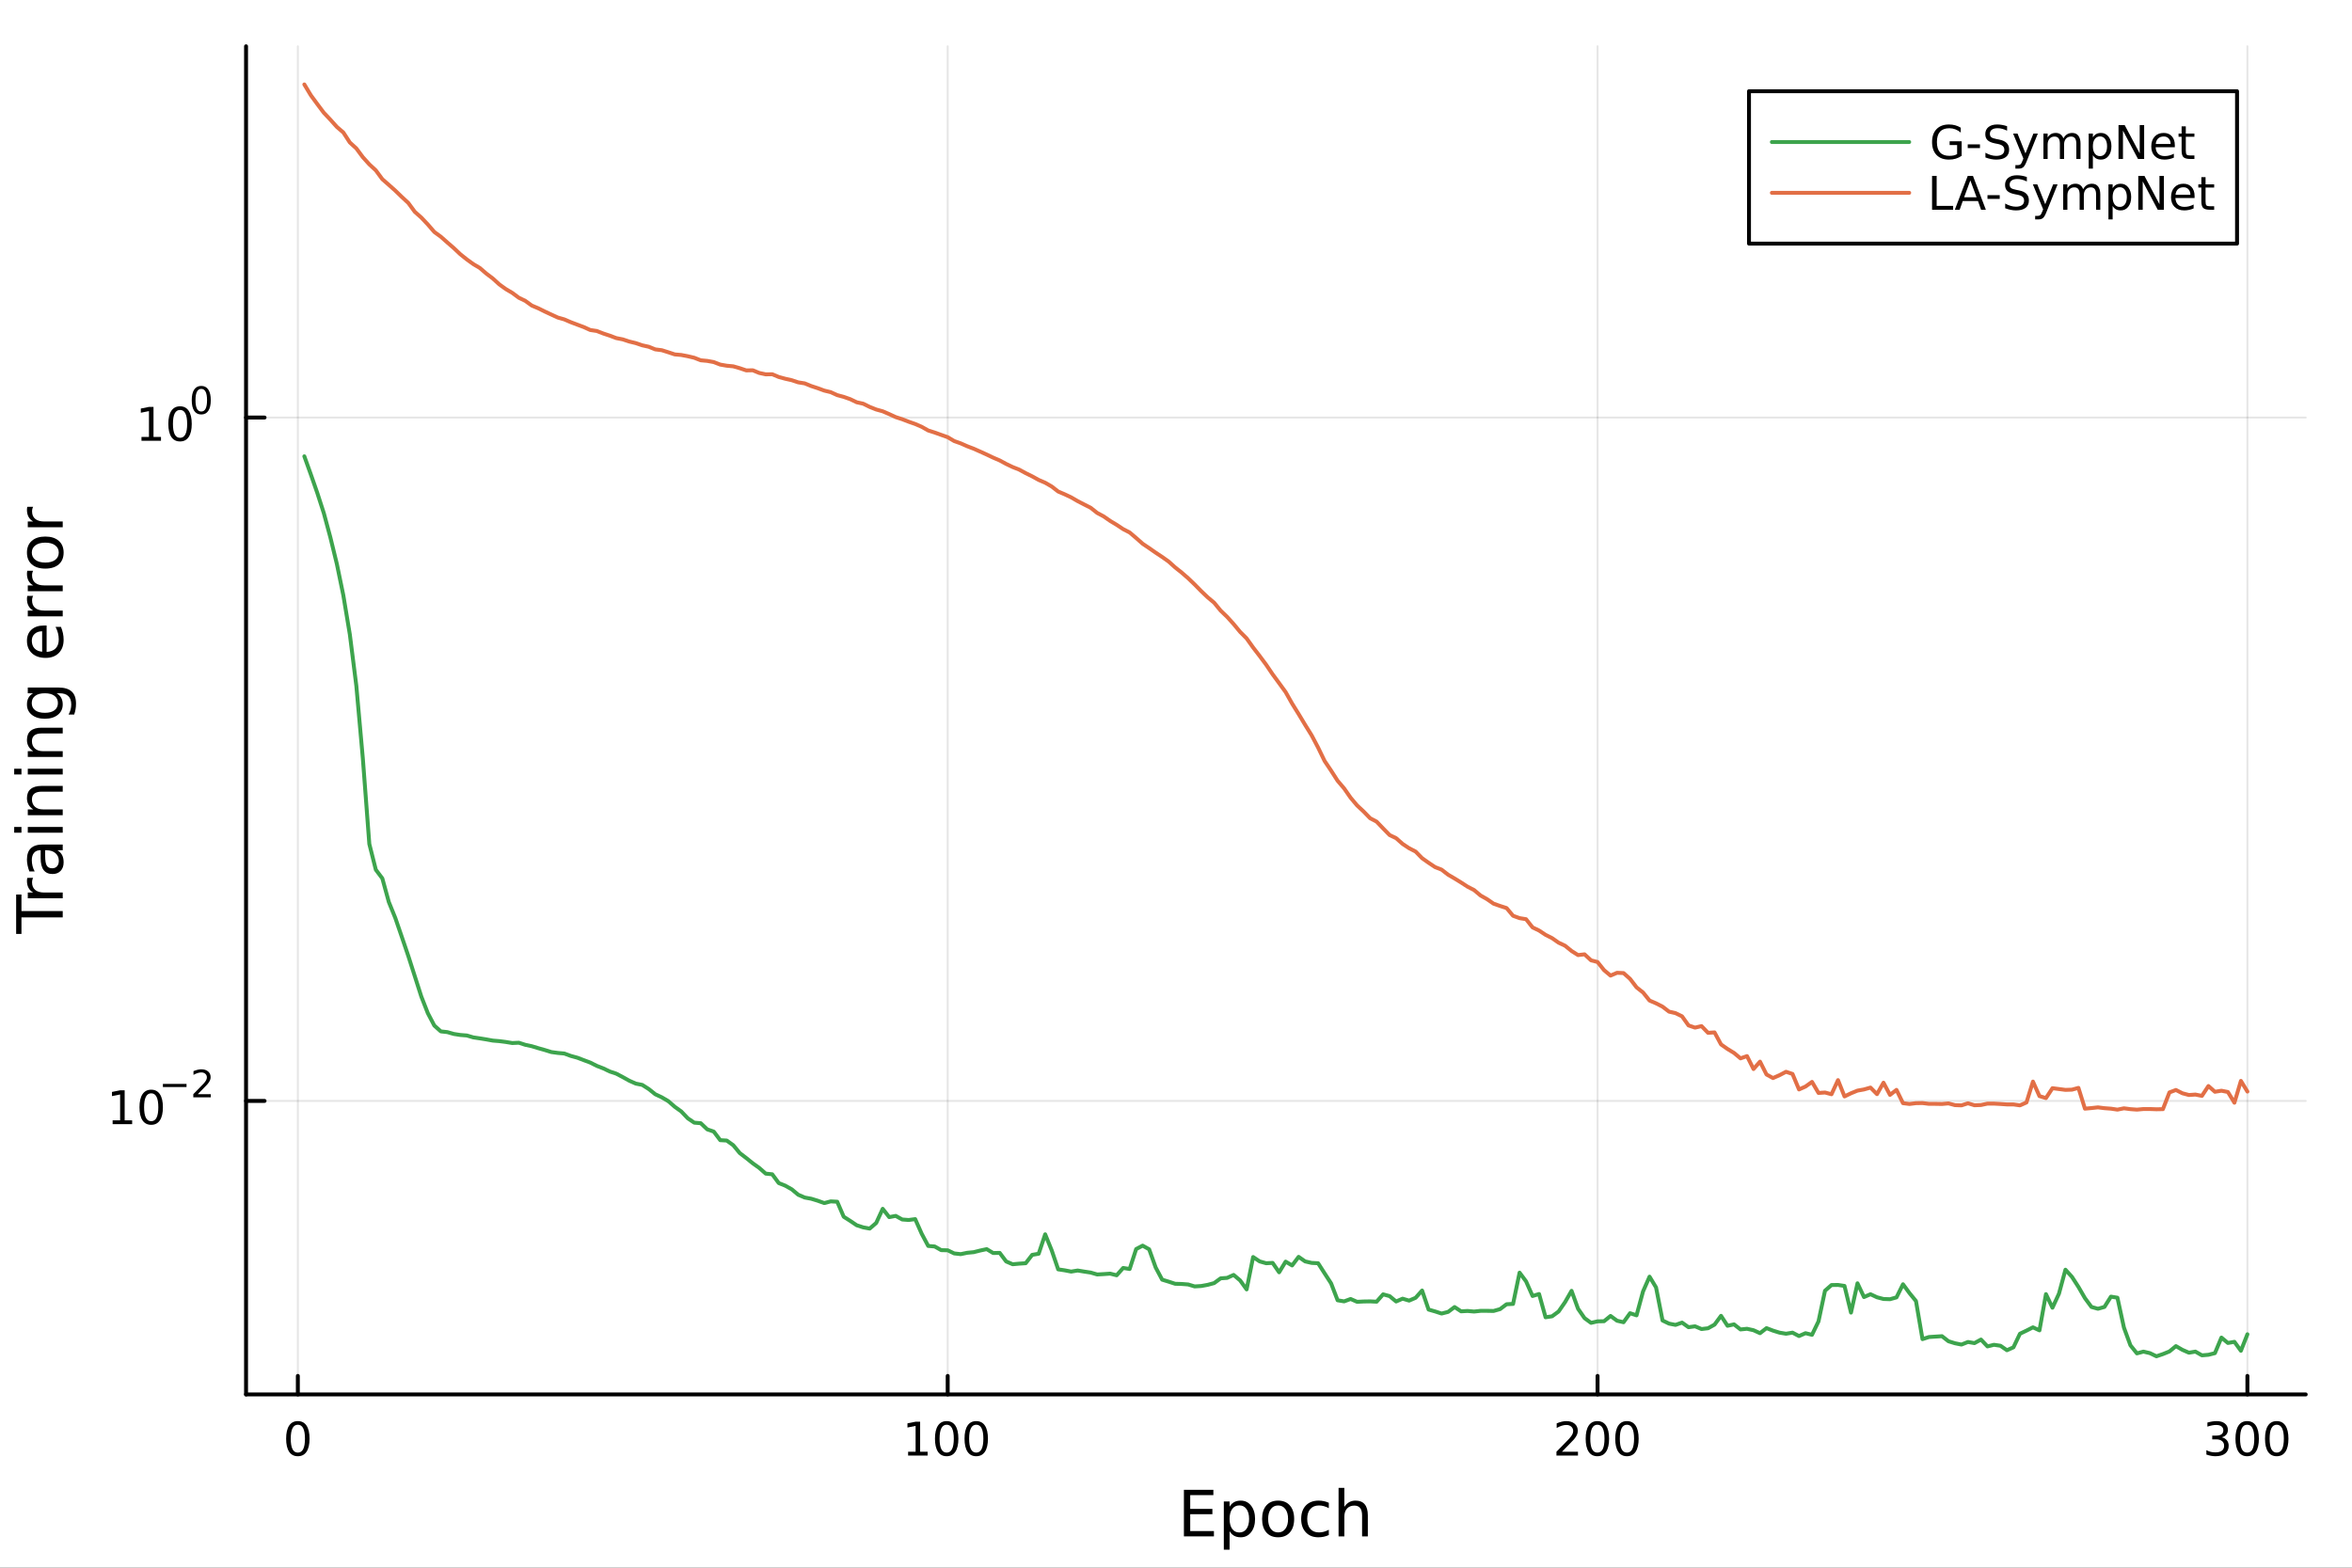<?xml version="1.0" encoding="utf-8"?>
<svg xmlns="http://www.w3.org/2000/svg" xmlns:xlink="http://www.w3.org/1999/xlink" width="600" height="400" viewBox="0 0 2400 1600">
<rect x="0" y="0" width="2400" height="1600" fill="#333333" stroke="none"/>
<defs>
  <clipPath id="clip810">
    <rect x="0" y="0" width="2400" height="1600"/>
  </clipPath>
</defs>
<path clip-path="url(#clip810)" d="M0 1600 L2400 1600 L2400 0 L0 0  Z" fill="#ffffff" fill-rule="evenodd" fill-opacity="1"/>
<defs>
  <clipPath id="clip811">
    <rect x="480" y="0" width="1681" height="1600"/>
  </clipPath>
</defs>
<path clip-path="url(#clip810)" d="M251.071 1423.18 L2352.76 1423.18 L2352.76 47.244 L251.071 47.244  Z" fill="#ffffff" fill-rule="evenodd" fill-opacity="1"/>
<defs>
  <clipPath id="clip812">
    <rect x="251" y="47" width="2103" height="1377"/>
  </clipPath>
</defs>
<polyline clip-path="url(#clip812)" style="stroke:#000000; stroke-linecap:round; stroke-linejoin:round; stroke-width:2; stroke-opacity:0.1; fill:none" points="303.922,1423.18 303.922,47.244 "/>
<polyline clip-path="url(#clip812)" style="stroke:#000000; stroke-linecap:round; stroke-linejoin:round; stroke-width:2; stroke-opacity:0.1; fill:none" points="967.039,1423.18 967.039,47.244 "/>
<polyline clip-path="url(#clip812)" style="stroke:#000000; stroke-linecap:round; stroke-linejoin:round; stroke-width:2; stroke-opacity:0.1; fill:none" points="1630.16,1423.18 1630.16,47.244 "/>
<polyline clip-path="url(#clip812)" style="stroke:#000000; stroke-linecap:round; stroke-linejoin:round; stroke-width:2; stroke-opacity:0.1; fill:none" points="2293.27,1423.18 2293.27,47.244 "/>
<polyline clip-path="url(#clip810)" style="stroke:#000000; stroke-linecap:round; stroke-linejoin:round; stroke-width:4; stroke-opacity:1; fill:none" points="251.071,1423.18 2352.76,1423.18 "/>
<polyline clip-path="url(#clip810)" style="stroke:#000000; stroke-linecap:round; stroke-linejoin:round; stroke-width:4; stroke-opacity:1; fill:none" points="303.922,1423.18 303.922,1404.28 "/>
<polyline clip-path="url(#clip810)" style="stroke:#000000; stroke-linecap:round; stroke-linejoin:round; stroke-width:4; stroke-opacity:1; fill:none" points="967.039,1423.18 967.039,1404.28 "/>
<polyline clip-path="url(#clip810)" style="stroke:#000000; stroke-linecap:round; stroke-linejoin:round; stroke-width:4; stroke-opacity:1; fill:none" points="1630.16,1423.18 1630.16,1404.28 "/>
<polyline clip-path="url(#clip810)" style="stroke:#000000; stroke-linecap:round; stroke-linejoin:round; stroke-width:4; stroke-opacity:1; fill:none" points="2293.27,1423.18 2293.27,1404.28 "/>
<path clip-path="url(#clip810)" d="M303.922 1454.1 Q300.311 1454.1 298.482 1457.66 Q296.676 1461.2 296.676 1468.33 Q296.676 1475.44 298.482 1479.01 Q300.311 1482.55 303.922 1482.55 Q307.556 1482.55 309.362 1479.01 Q311.19 1475.44 311.19 1468.33 Q311.19 1461.2 309.362 1457.66 Q307.556 1454.1 303.922 1454.1 M303.922 1450.39 Q309.732 1450.39 312.787 1455 Q315.866 1459.58 315.866 1468.33 Q315.866 1477.06 312.787 1481.67 Q309.732 1486.25 303.922 1486.25 Q298.112 1486.25 295.033 1481.67 Q291.977 1477.06 291.977 1468.33 Q291.977 1459.58 295.033 1455 Q298.112 1450.39 303.922 1450.39 Z" fill="#000000" fill-rule="nonzero" fill-opacity="1" /><path clip-path="url(#clip810)" d="M926.646 1481.64 L934.285 1481.64 L934.285 1455.28 L925.975 1456.95 L925.975 1452.69 L934.238 1451.02 L938.914 1451.02 L938.914 1481.64 L946.553 1481.64 L946.553 1485.58 L926.646 1485.58 L926.646 1481.64 Z" fill="#000000" fill-rule="nonzero" fill-opacity="1" /><path clip-path="url(#clip810)" d="M965.998 1454.1 Q962.386 1454.1 960.558 1457.66 Q958.752 1461.2 958.752 1468.33 Q958.752 1475.44 960.558 1479.01 Q962.386 1482.55 965.998 1482.55 Q969.632 1482.55 971.437 1479.01 Q973.266 1475.44 973.266 1468.33 Q973.266 1461.2 971.437 1457.66 Q969.632 1454.1 965.998 1454.1 M965.998 1450.39 Q971.808 1450.39 974.863 1455 Q977.942 1459.58 977.942 1468.33 Q977.942 1477.06 974.863 1481.67 Q971.808 1486.25 965.998 1486.25 Q960.187 1486.25 957.109 1481.67 Q954.053 1477.06 954.053 1468.33 Q954.053 1459.58 957.109 1455 Q960.187 1450.39 965.998 1450.39 Z" fill="#000000" fill-rule="nonzero" fill-opacity="1" /><path clip-path="url(#clip810)" d="M996.159 1454.1 Q992.548 1454.1 990.72 1457.66 Q988.914 1461.2 988.914 1468.33 Q988.914 1475.44 990.72 1479.01 Q992.548 1482.55 996.159 1482.55 Q999.794 1482.55 1001.6 1479.01 Q1003.43 1475.44 1003.43 1468.33 Q1003.43 1461.2 1001.6 1457.66 Q999.794 1454.1 996.159 1454.1 M996.159 1450.39 Q1001.97 1450.39 1005.03 1455 Q1008.1 1459.58 1008.1 1468.33 Q1008.1 1477.06 1005.03 1481.67 Q1001.97 1486.25 996.159 1486.25 Q990.349 1486.25 987.271 1481.67 Q984.215 1477.06 984.215 1468.33 Q984.215 1459.58 987.271 1455 Q990.349 1450.39 996.159 1450.39 Z" fill="#000000" fill-rule="nonzero" fill-opacity="1" /><path clip-path="url(#clip810)" d="M1593.85 1481.64 L1610.17 1481.64 L1610.17 1485.58 L1588.22 1485.58 L1588.22 1481.64 Q1590.89 1478.89 1595.47 1474.26 Q1600.08 1469.61 1601.26 1468.27 Q1603.5 1465.74 1604.38 1464.01 Q1605.28 1462.25 1605.28 1460.56 Q1605.28 1457.8 1603.34 1456.07 Q1601.42 1454.33 1598.32 1454.33 Q1596.12 1454.33 1593.66 1455.09 Q1591.23 1455.86 1588.46 1457.41 L1588.46 1452.69 Q1591.28 1451.55 1593.73 1450.97 Q1596.19 1450.39 1598.22 1450.39 Q1603.59 1450.39 1606.79 1453.08 Q1609.98 1455.77 1609.98 1460.26 Q1609.98 1462.39 1609.17 1464.31 Q1608.39 1466.2 1606.28 1468.8 Q1605.7 1469.47 1602.6 1472.69 Q1599.5 1475.88 1593.85 1481.64 Z" fill="#000000" fill-rule="nonzero" fill-opacity="1" /><path clip-path="url(#clip810)" d="M1629.98 1454.1 Q1626.37 1454.1 1624.54 1457.66 Q1622.74 1461.2 1622.74 1468.33 Q1622.74 1475.44 1624.54 1479.01 Q1626.37 1482.55 1629.98 1482.55 Q1633.62 1482.55 1635.42 1479.01 Q1637.25 1475.44 1637.25 1468.33 Q1637.25 1461.2 1635.42 1457.66 Q1633.62 1454.1 1629.98 1454.1 M1629.98 1450.39 Q1635.79 1450.39 1638.85 1455 Q1641.93 1459.58 1641.93 1468.33 Q1641.93 1477.06 1638.85 1481.67 Q1635.79 1486.25 1629.98 1486.25 Q1624.17 1486.25 1621.09 1481.67 Q1618.04 1477.06 1618.04 1468.33 Q1618.04 1459.58 1621.09 1455 Q1624.17 1450.39 1629.98 1450.39 Z" fill="#000000" fill-rule="nonzero" fill-opacity="1" /><path clip-path="url(#clip810)" d="M1660.15 1454.1 Q1656.53 1454.1 1654.71 1457.66 Q1652.9 1461.2 1652.9 1468.33 Q1652.9 1475.44 1654.71 1479.01 Q1656.53 1482.55 1660.15 1482.55 Q1663.78 1482.55 1665.58 1479.01 Q1667.41 1475.44 1667.41 1468.33 Q1667.41 1461.2 1665.58 1457.66 Q1663.78 1454.1 1660.15 1454.1 M1660.15 1450.39 Q1665.96 1450.39 1669.01 1455 Q1672.09 1459.58 1672.09 1468.33 Q1672.09 1477.06 1669.01 1481.67 Q1665.96 1486.25 1660.15 1486.25 Q1654.33 1486.25 1651.26 1481.67 Q1648.2 1477.06 1648.2 1468.33 Q1648.2 1459.58 1651.26 1455 Q1654.33 1450.39 1660.15 1450.39 Z" fill="#000000" fill-rule="nonzero" fill-opacity="1" /><path clip-path="url(#clip810)" d="M2267.04 1466.95 Q2270.39 1467.66 2272.27 1469.93 Q2274.17 1472.2 2274.17 1475.53 Q2274.17 1480.65 2270.65 1483.45 Q2267.13 1486.25 2260.65 1486.25 Q2258.47 1486.25 2256.16 1485.81 Q2253.86 1485.39 2251.41 1484.54 L2251.41 1480.02 Q2253.36 1481.16 2255.67 1481.74 Q2257.99 1482.32 2260.51 1482.32 Q2264.91 1482.32 2267.2 1480.58 Q2269.51 1478.84 2269.51 1475.53 Q2269.51 1472.48 2267.36 1470.77 Q2265.23 1469.03 2261.41 1469.03 L2257.38 1469.03 L2257.38 1465.19 L2261.6 1465.19 Q2265.05 1465.19 2266.87 1463.82 Q2268.7 1462.43 2268.7 1459.84 Q2268.7 1457.18 2266.8 1455.77 Q2264.93 1454.33 2261.41 1454.33 Q2259.49 1454.33 2257.29 1454.75 Q2255.09 1455.16 2252.45 1456.04 L2252.45 1451.88 Q2255.11 1451.14 2257.43 1450.77 Q2259.77 1450.39 2261.83 1450.39 Q2267.15 1450.39 2270.25 1452.83 Q2273.36 1455.23 2273.36 1459.35 Q2273.36 1462.22 2271.71 1464.21 Q2270.07 1466.18 2267.04 1466.95 Z" fill="#000000" fill-rule="nonzero" fill-opacity="1" /><path clip-path="url(#clip810)" d="M2293.03 1454.1 Q2289.42 1454.1 2287.59 1457.66 Q2285.79 1461.2 2285.79 1468.33 Q2285.79 1475.44 2287.59 1479.01 Q2289.42 1482.55 2293.03 1482.55 Q2296.67 1482.55 2298.47 1479.01 Q2300.3 1475.44 2300.3 1468.33 Q2300.3 1461.2 2298.47 1457.66 Q2296.67 1454.1 2293.03 1454.1 M2293.03 1450.39 Q2298.84 1450.39 2301.9 1455 Q2304.98 1459.58 2304.98 1468.33 Q2304.98 1477.06 2301.9 1481.67 Q2298.84 1486.25 2293.03 1486.25 Q2287.22 1486.25 2284.14 1481.67 Q2281.09 1477.06 2281.09 1468.33 Q2281.09 1459.58 2284.14 1455 Q2287.22 1450.39 2293.03 1450.39 Z" fill="#000000" fill-rule="nonzero" fill-opacity="1" /><path clip-path="url(#clip810)" d="M2323.19 1454.1 Q2319.58 1454.1 2317.75 1457.66 Q2315.95 1461.2 2315.95 1468.33 Q2315.95 1475.44 2317.75 1479.01 Q2319.58 1482.55 2323.19 1482.55 Q2326.83 1482.55 2328.63 1479.01 Q2330.46 1475.44 2330.46 1468.33 Q2330.46 1461.2 2328.63 1457.66 Q2326.83 1454.1 2323.19 1454.1 M2323.19 1450.39 Q2329 1450.39 2332.06 1455 Q2335.14 1459.58 2335.14 1468.33 Q2335.14 1477.06 2332.06 1481.67 Q2329 1486.25 2323.19 1486.25 Q2317.38 1486.25 2314.3 1481.67 Q2311.25 1477.06 2311.25 1468.33 Q2311.25 1459.58 2314.3 1455 Q2317.38 1450.39 2323.19 1450.39 Z" fill="#000000" fill-rule="nonzero" fill-opacity="1" /><path clip-path="url(#clip810)" d="M1208.08 1520.52 L1238.13 1520.52 L1238.13 1525.93 L1214.51 1525.93 L1214.51 1540 L1237.14 1540 L1237.14 1545.41 L1214.51 1545.41 L1214.51 1562.63 L1238.7 1562.63 L1238.7 1568.04 L1208.08 1568.04 L1208.08 1520.52 Z" fill="#000000" fill-rule="nonzero" fill-opacity="1" /><path clip-path="url(#clip810)" d="M1254.68 1562.7 L1254.68 1581.6 L1248.79 1581.6 L1248.79 1532.4 L1254.68 1532.4 L1254.68 1537.81 Q1256.53 1534.62 1259.33 1533.1 Q1262.16 1531.54 1266.07 1531.54 Q1272.57 1531.54 1276.61 1536.69 Q1280.68 1541.85 1280.68 1550.25 Q1280.68 1558.65 1276.61 1563.81 Q1272.57 1568.97 1266.07 1568.97 Q1262.16 1568.97 1259.33 1567.44 Q1256.53 1565.88 1254.68 1562.7 M1274.6 1550.25 Q1274.6 1543.79 1271.93 1540.13 Q1269.29 1536.44 1264.64 1536.44 Q1260 1536.44 1257.32 1540.13 Q1254.68 1543.79 1254.68 1550.25 Q1254.68 1556.71 1257.32 1560.4 Q1260 1564.07 1264.64 1564.07 Q1269.29 1564.07 1271.93 1560.4 Q1274.6 1556.71 1274.6 1550.25 Z" fill="#000000" fill-rule="nonzero" fill-opacity="1" /><path clip-path="url(#clip810)" d="M1304.21 1536.5 Q1299.49 1536.5 1296.76 1540.19 Q1294.02 1543.85 1294.02 1550.25 Q1294.02 1556.65 1296.73 1560.34 Q1299.46 1564 1304.21 1564 Q1308.88 1564 1311.62 1560.31 Q1314.36 1556.62 1314.36 1550.25 Q1314.36 1543.92 1311.62 1540.23 Q1308.88 1536.5 1304.21 1536.5 M1304.21 1531.54 Q1311.84 1531.54 1316.2 1536.5 Q1320.57 1541.47 1320.57 1550.25 Q1320.57 1559 1316.2 1564 Q1311.84 1568.97 1304.21 1568.97 Q1296.53 1568.97 1292.17 1564 Q1287.85 1559 1287.85 1550.25 Q1287.85 1541.47 1292.17 1536.5 Q1296.53 1531.54 1304.21 1531.54 Z" fill="#000000" fill-rule="nonzero" fill-opacity="1" /><path clip-path="url(#clip810)" d="M1355.93 1533.76 L1355.93 1539.24 Q1353.44 1537.87 1350.93 1537.2 Q1348.45 1536.5 1345.9 1536.5 Q1340.2 1536.5 1337.05 1540.13 Q1333.9 1543.73 1333.9 1550.25 Q1333.9 1556.78 1337.05 1560.4 Q1340.2 1564 1345.9 1564 Q1348.45 1564 1350.93 1563.33 Q1353.44 1562.63 1355.93 1561.26 L1355.93 1566.68 Q1353.48 1567.82 1350.83 1568.39 Q1348.22 1568.97 1345.26 1568.97 Q1337.21 1568.97 1332.47 1563.91 Q1327.73 1558.85 1327.73 1550.25 Q1327.73 1541.53 1332.5 1536.53 Q1337.31 1531.54 1345.65 1531.54 Q1348.35 1531.54 1350.93 1532.11 Q1353.51 1532.65 1355.93 1533.76 Z" fill="#000000" fill-rule="nonzero" fill-opacity="1" /><path clip-path="url(#clip810)" d="M1395.74 1546.53 L1395.74 1568.04 L1389.89 1568.04 L1389.89 1546.72 Q1389.89 1541.66 1387.91 1539.14 Q1385.94 1536.63 1381.99 1536.63 Q1377.25 1536.63 1374.51 1539.65 Q1371.78 1542.68 1371.78 1547.9 L1371.78 1568.04 L1365.89 1568.04 L1365.89 1518.52 L1371.78 1518.52 L1371.78 1537.93 Q1373.88 1534.72 1376.71 1533.13 Q1379.58 1531.54 1383.3 1531.54 Q1389.44 1531.54 1392.59 1535.36 Q1395.74 1539.14 1395.74 1546.53 Z" fill="#000000" fill-rule="nonzero" fill-opacity="1" /><polyline clip-path="url(#clip812)" style="stroke:#000000; stroke-linecap:round; stroke-linejoin:round; stroke-width:2; stroke-opacity:0.1; fill:none" points="251.071,1123.61 2352.76,1123.61 "/>
<polyline clip-path="url(#clip812)" style="stroke:#000000; stroke-linecap:round; stroke-linejoin:round; stroke-width:2; stroke-opacity:0.1; fill:none" points="251.071,426.148 2352.76,426.148 "/>
<polyline clip-path="url(#clip810)" style="stroke:#000000; stroke-linecap:round; stroke-linejoin:round; stroke-width:4; stroke-opacity:1; fill:none" points="251.071,1423.18 251.071,47.244 "/>
<polyline clip-path="url(#clip810)" style="stroke:#000000; stroke-linecap:round; stroke-linejoin:round; stroke-width:4; stroke-opacity:1; fill:none" points="251.071,1123.61 269.969,1123.61 "/>
<polyline clip-path="url(#clip810)" style="stroke:#000000; stroke-linecap:round; stroke-linejoin:round; stroke-width:4; stroke-opacity:1; fill:none" points="251.071,426.148 269.969,426.148 "/>
<path clip-path="url(#clip810)" d="M114.931 1143.4 L122.57 1143.4 L122.57 1117.04 L114.26 1118.7 L114.26 1114.44 L122.524 1112.78 L127.2 1112.78 L127.2 1143.4 L134.839 1143.4 L134.839 1147.34 L114.931 1147.34 L114.931 1143.4 Z" fill="#000000" fill-rule="nonzero" fill-opacity="1" /><path clip-path="url(#clip810)" d="M154.283 1115.85 Q150.672 1115.85 148.843 1119.42 Q147.038 1122.96 147.038 1130.09 Q147.038 1137.2 148.843 1140.76 Q150.672 1144.3 154.283 1144.3 Q157.917 1144.3 159.723 1140.76 Q161.552 1137.2 161.552 1130.09 Q161.552 1122.96 159.723 1119.42 Q157.917 1115.85 154.283 1115.85 M154.283 1112.15 Q160.093 1112.15 163.149 1116.76 Q166.227 1121.34 166.227 1130.09 Q166.227 1138.82 163.149 1143.42 Q160.093 1148.01 154.283 1148.01 Q148.473 1148.01 145.394 1143.42 Q142.339 1138.82 142.339 1130.09 Q142.339 1121.34 145.394 1116.76 Q148.473 1112.15 154.283 1112.15 Z" fill="#000000" fill-rule="nonzero" fill-opacity="1" /><path clip-path="url(#clip810)" d="M166.227 1106.25 L190.339 1106.25 L190.339 1109.45 L166.227 1109.45 L166.227 1106.25 Z" fill="#000000" fill-rule="nonzero" fill-opacity="1" /><path clip-path="url(#clip810)" d="M201.812 1116.73 L215.071 1116.73 L215.071 1119.93 L197.241 1119.93 L197.241 1116.73 Q199.404 1114.49 203.128 1110.73 Q206.871 1106.95 207.83 1105.86 Q209.655 1103.81 210.369 1102.4 Q211.103 1100.97 211.103 1099.59 Q211.103 1097.36 209.523 1095.95 Q207.962 1094.54 205.442 1094.54 Q203.655 1094.54 201.661 1095.16 Q199.686 1095.78 197.43 1097.04 L197.43 1093.2 Q199.724 1092.28 201.718 1091.81 Q203.711 1091.34 205.366 1091.34 Q209.73 1091.34 212.325 1093.52 Q214.921 1095.7 214.921 1099.35 Q214.921 1101.08 214.263 1102.64 Q213.623 1104.18 211.912 1106.29 Q211.441 1106.84 208.921 1109.45 Q206.401 1112.05 201.812 1116.73 Z" fill="#000000" fill-rule="nonzero" fill-opacity="1" /><path clip-path="url(#clip810)" d="M144.366 445.94 L152.004 445.94 L152.004 419.575 L143.694 421.241 L143.694 416.982 L151.958 415.316 L156.634 415.316 L156.634 445.94 L164.273 445.94 L164.273 449.876 L144.366 449.876 L144.366 445.94 Z" fill="#000000" fill-rule="nonzero" fill-opacity="1" /><path clip-path="url(#clip810)" d="M183.717 418.394 Q180.106 418.394 178.277 421.959 Q176.472 425.501 176.472 432.63 Q176.472 439.737 178.277 443.301 Q180.106 446.843 183.717 446.843 Q187.351 446.843 189.157 443.301 Q190.986 439.737 190.986 432.63 Q190.986 425.501 189.157 421.959 Q187.351 418.394 183.717 418.394 M183.717 414.691 Q189.527 414.691 192.583 419.297 Q195.662 423.88 195.662 432.63 Q195.662 441.357 192.583 445.963 Q189.527 450.547 183.717 450.547 Q177.907 450.547 174.828 445.963 Q171.773 441.357 171.773 432.63 Q171.773 423.88 174.828 419.297 Q177.907 414.691 183.717 414.691 Z" fill="#000000" fill-rule="nonzero" fill-opacity="1" /><path clip-path="url(#clip810)" d="M205.366 396.887 Q202.432 396.887 200.947 399.783 Q199.48 402.661 199.48 408.453 Q199.48 414.227 200.947 417.124 Q202.432 420.001 205.366 420.001 Q208.319 420.001 209.786 417.124 Q211.272 414.227 211.272 408.453 Q211.272 402.661 209.786 399.783 Q208.319 396.887 205.366 396.887 M205.366 393.877 Q210.087 393.877 212.57 397.62 Q215.071 401.344 215.071 408.453 Q215.071 415.544 212.57 419.287 Q210.087 423.011 205.366 423.011 Q200.646 423.011 198.144 419.287 Q195.662 415.544 195.662 408.453 Q195.662 401.344 198.144 397.62 Q200.646 393.877 205.366 393.877 Z" fill="#000000" fill-rule="nonzero" fill-opacity="1" /><path clip-path="url(#clip810)" d="M16.484 953.174 L16.484 912.974 L21.895 912.974 L21.895 929.843 L64.004 929.843 L64.004 936.305 L21.895 936.305 L21.895 953.174 L16.484 953.174 Z" fill="#000000" fill-rule="nonzero" fill-opacity="1" /><path clip-path="url(#clip810)" d="M33.831 895.946 Q33.258 896.933 33.003 898.11 Q32.717 899.256 32.717 900.657 Q32.717 905.622 35.963 908.296 Q39.178 910.937 45.225 910.937 L64.004 910.937 L64.004 916.826 L28.356 916.826 L28.356 910.937 L33.894 910.937 Q30.648 909.091 29.088 906.131 Q27.497 903.171 27.497 898.938 Q27.497 898.333 27.592 897.601 Q27.656 896.869 27.815 895.978 L33.831 895.946 Z" fill="#000000" fill-rule="nonzero" fill-opacity="1" /><path clip-path="url(#clip810)" d="M46.085 873.602 Q46.085 880.7 47.708 883.437 Q49.331 886.175 53.246 886.175 Q56.365 886.175 58.211 884.138 Q60.026 882.069 60.026 878.536 Q60.026 873.666 56.588 870.738 Q53.119 867.778 47.39 867.778 L46.085 867.778 L46.085 873.602 M43.666 861.921 L64.004 861.921 L64.004 867.778 L58.593 867.778 Q61.84 869.783 63.399 872.775 Q64.927 875.767 64.927 880.095 Q64.927 885.57 61.872 888.816 Q58.784 892.031 53.628 892.031 Q47.612 892.031 44.557 888.021 Q41.501 883.979 41.501 875.99 L41.501 867.778 L40.928 867.778 Q36.886 867.778 34.69 870.451 Q32.462 873.093 32.462 877.899 Q32.462 880.955 33.194 883.851 Q33.926 886.748 35.39 889.421 L29.98 889.421 Q28.738 886.207 28.133 883.183 Q27.497 880.159 27.497 877.295 Q27.497 869.56 31.507 865.741 Q35.518 861.921 43.666 861.921 Z" fill="#000000" fill-rule="nonzero" fill-opacity="1" /><path clip-path="url(#clip810)" d="M28.356 849.858 L28.356 844.002 L64.004 844.002 L64.004 849.858 L28.356 849.858 M14.479 849.858 L14.479 844.002 L21.895 844.002 L21.895 849.858 L14.479 849.858 Z" fill="#000000" fill-rule="nonzero" fill-opacity="1" /><path clip-path="url(#clip810)" d="M42.488 802.116 L64.004 802.116 L64.004 807.972 L42.679 807.972 Q37.618 807.972 35.104 809.945 Q32.589 811.919 32.589 815.865 Q32.589 820.608 35.613 823.345 Q38.637 826.082 43.857 826.082 L64.004 826.082 L64.004 831.971 L28.356 831.971 L28.356 826.082 L33.894 826.082 Q30.68 823.982 29.088 821.149 Q27.497 818.284 27.497 814.561 Q27.497 808.418 31.316 805.267 Q35.104 802.116 42.488 802.116 Z" fill="#000000" fill-rule="nonzero" fill-opacity="1" /><path clip-path="url(#clip810)" d="M28.356 790.434 L28.356 784.578 L64.004 784.578 L64.004 790.434 L28.356 790.434 M14.479 790.434 L14.479 784.578 L21.895 784.578 L21.895 790.434 L14.479 790.434 Z" fill="#000000" fill-rule="nonzero" fill-opacity="1" /><path clip-path="url(#clip810)" d="M42.488 742.692 L64.004 742.692 L64.004 748.548 L42.679 748.548 Q37.618 748.548 35.104 750.521 Q32.589 752.495 32.589 756.442 Q32.589 761.184 35.613 763.921 Q38.637 766.659 43.857 766.659 L64.004 766.659 L64.004 772.547 L28.356 772.547 L28.356 766.659 L33.894 766.659 Q30.68 764.558 29.088 761.725 Q27.497 758.861 27.497 755.137 Q27.497 748.994 31.316 745.843 Q35.104 742.692 42.488 742.692 Z" fill="#000000" fill-rule="nonzero" fill-opacity="1" /><path clip-path="url(#clip810)" d="M45.766 707.553 Q39.401 707.553 35.9 710.195 Q32.398 712.805 32.398 717.547 Q32.398 722.258 35.9 724.9 Q39.401 727.509 45.766 727.509 Q52.1 727.509 55.601 724.9 Q59.103 722.258 59.103 717.547 Q59.103 712.805 55.601 710.195 Q52.1 707.553 45.766 707.553 M59.58 701.697 Q68.683 701.697 73.107 705.739 Q77.563 709.781 77.563 718.12 Q77.563 721.207 77.086 723.945 Q76.64 726.682 75.685 729.26 L69.988 729.26 Q71.388 726.682 72.057 724.167 Q72.725 721.653 72.725 719.043 Q72.725 713.282 69.701 710.418 Q66.71 707.553 60.63 707.553 L57.734 707.553 Q60.885 709.367 62.445 712.2 Q64.004 715.033 64.004 718.979 Q64.004 725.536 59.007 729.546 Q54.01 733.557 45.766 733.557 Q37.491 733.557 32.494 729.546 Q27.497 725.536 27.497 718.979 Q27.497 715.033 29.056 712.2 Q30.616 709.367 33.767 707.553 L28.356 707.553 L28.356 701.697 L59.58 701.697 Z" fill="#000000" fill-rule="nonzero" fill-opacity="1" /><path clip-path="url(#clip810)" d="M44.716 638.421 L47.581 638.421 L47.581 665.348 Q53.628 664.966 56.811 661.72 Q59.962 658.442 59.962 652.617 Q59.962 649.243 59.134 646.092 Q58.307 642.909 56.652 639.79 L62.19 639.79 Q63.527 642.941 64.227 646.251 Q64.927 649.561 64.927 652.967 Q64.927 661.497 59.962 666.494 Q54.997 671.459 46.53 671.459 Q37.777 671.459 32.653 666.749 Q27.497 662.006 27.497 653.986 Q27.497 646.792 32.144 642.623 Q36.759 638.421 44.716 638.421 M42.997 644.278 Q38.191 644.342 35.327 646.983 Q32.462 649.593 32.462 653.922 Q32.462 658.823 35.231 661.784 Q38 664.712 43.029 665.157 L42.997 644.278 Z" fill="#000000" fill-rule="nonzero" fill-opacity="1" /><path clip-path="url(#clip810)" d="M33.831 608.152 Q33.258 609.139 33.003 610.317 Q32.717 611.463 32.717 612.863 Q32.717 617.828 35.963 620.502 Q39.178 623.144 45.225 623.144 L64.004 623.144 L64.004 629.032 L28.356 629.032 L28.356 623.144 L33.894 623.144 Q30.648 621.298 29.088 618.338 Q27.497 615.378 27.497 611.144 Q27.497 610.54 27.592 609.808 Q27.656 609.075 27.815 608.184 L33.831 608.152 Z" fill="#000000" fill-rule="nonzero" fill-opacity="1" /><path clip-path="url(#clip810)" d="M33.831 582.499 Q33.258 583.485 33.003 584.663 Q32.717 585.809 32.717 587.209 Q32.717 592.175 35.963 594.848 Q39.178 597.49 45.225 597.49 L64.004 597.49 L64.004 603.378 L28.356 603.378 L28.356 597.49 L33.894 597.49 Q30.648 595.644 29.088 592.684 Q27.497 589.724 27.497 585.491 Q27.497 584.886 27.592 584.154 Q27.656 583.422 27.815 582.53 L33.831 582.499 Z" fill="#000000" fill-rule="nonzero" fill-opacity="1" /><path clip-path="url(#clip810)" d="M32.462 563.974 Q32.462 568.685 36.154 571.422 Q39.815 574.16 46.212 574.16 Q52.609 574.16 56.302 571.454 Q59.962 568.717 59.962 563.974 Q59.962 559.296 56.27 556.558 Q52.578 553.821 46.212 553.821 Q39.878 553.821 36.186 556.558 Q32.462 559.296 32.462 563.974 M27.497 563.974 Q27.497 556.336 32.462 551.975 Q37.427 547.615 46.212 547.615 Q54.965 547.615 59.962 551.975 Q64.927 556.336 64.927 563.974 Q64.927 571.645 59.962 576.006 Q54.965 580.334 46.212 580.334 Q37.427 580.334 32.462 576.006 Q27.497 571.645 27.497 563.974 Z" fill="#000000" fill-rule="nonzero" fill-opacity="1" /><path clip-path="url(#clip810)" d="M33.831 517.25 Q33.258 518.237 33.003 519.415 Q32.717 520.56 32.717 521.961 Q32.717 526.926 35.963 529.6 Q39.178 532.241 45.225 532.241 L64.004 532.241 L64.004 538.13 L28.356 538.13 L28.356 532.241 L33.894 532.241 Q30.648 530.395 29.088 527.435 Q27.497 524.475 27.497 520.242 Q27.497 519.637 27.592 518.905 Q27.656 518.173 27.815 517.282 L33.831 517.25 Z" fill="#000000" fill-rule="nonzero" fill-opacity="1" /><polyline clip-path="url(#clip812)" style="stroke:#3da44d; stroke-linecap:round; stroke-linejoin:round; stroke-width:4; stroke-opacity:1; fill:none" points="310.553,465.728 317.184,484.192 323.815,503.242 330.446,523.765 337.078,548.337 343.709,575.487 350.34,607.607 356.971,647.465 363.602,699.898 370.233,773.993 376.865,861.379 383.496,887.672 390.127,896.489 396.758,920.594 403.389,936.928 410.021,956.23 416.652,975.723 423.283,996.395 429.914,1017.1 436.545,1034.03 443.176,1046.7 449.808,1052.65 456.439,1053.38 463.07,1055.28 469.701,1056.31 476.332,1056.83 482.963,1058.78 489.595,1059.76 496.226,1060.83 502.857,1062.05 509.488,1062.59 516.119,1063.44 522.75,1064.54 529.382,1064.22 536.013,1066.35 542.644,1067.78 549.275,1069.79 555.906,1071.66 562.538,1073.73 569.169,1074.64 575.8,1075.23 582.431,1077.68 589.062,1079.49 595.693,1082.01 602.325,1084.49 608.956,1087.83 615.587,1090.41 622.218,1093.59 628.849,1095.79 635.48,1099.29 642.112,1102.98 648.743,1105.93 655.374,1107.27 662.005,1111.48 668.636,1116.8 675.268,1119.92 681.899,1123.81 688.53,1129.59 695.161,1134.35 701.792,1141.33 708.423,1145.81 715.055,1146.35 721.686,1152.65 728.317,1154.91 734.948,1163.68 741.579,1164.06 748.21,1168.81 754.842,1176.81 761.473,1181.9 768.104,1187.25 774.735,1191.99 781.366,1197.82 787.998,1198.48 794.629,1207.45 801.26,1210.09 807.891,1213.82 814.522,1219.37 821.153,1222.22 827.785,1223.44 834.416,1225.47 841.047,1227.86 847.678,1226.15 854.309,1226.49 860.94,1241.83 867.572,1246.05 874.203,1250.52 880.834,1252.67 887.465,1253.9 894.096,1248.14 900.727,1233.72 907.359,1242.21 913.99,1240.95 920.621,1244.63 927.252,1245.14 933.883,1244.24 940.515,1259.18 947.146,1271.62 953.777,1272.16 960.408,1275.91 967.039,1276.06 973.67,1279.26 980.302,1279.99 986.933,1278.62 993.564,1277.97 1000.2,1276.3 1006.83,1274.88 1013.46,1278.86 1020.09,1278.7 1026.72,1287.47 1033.35,1290.31 1039.98,1289.7 1046.61,1289.27 1053.24,1280.72 1059.88,1279.58 1066.51,1259.74 1073.14,1276.06 1079.77,1295.52 1086.4,1296.51 1093.03,1297.79 1099.66,1296.7 1106.29,1297.79 1112.93,1298.79 1119.56,1300.73 1126.19,1300.36 1132.82,1299.9 1139.45,1301.57 1146.08,1294.09 1152.71,1295.16 1159.34,1274.81 1165.97,1271.32 1172.61,1275.04 1179.24,1293.56 1185.87,1306.04 1192.5,1308.07 1199.13,1310.24 1205.76,1310.43 1212.39,1310.93 1219.02,1312.93 1225.66,1312.53 1232.29,1311.33 1238.92,1309.54 1245.55,1304.69 1252.18,1304.22 1258.81,1301.2 1265.44,1306.81 1272.07,1315.99 1278.7,1282.94 1285.34,1287.39 1291.97,1289.27 1298.6,1288.93 1305.23,1298.52 1311.86,1287.64 1318.49,1291.53 1325.12,1282.77 1331.75,1287.39 1338.39,1288.93 1345.02,1289.27 1351.65,1299.62 1358.28,1309.84 1364.91,1327.09 1371.54,1328.2 1378.17,1325.76 1384.8,1328.65 1391.43,1328.31 1398.07,1328.2 1404.7,1328.53 1411.33,1321.01 1417.96,1322.83 1424.59,1328.31 1431.22,1325.44 1437.85,1327.42 1444.48,1324.56 1451.12,1317.13 1457.75,1336.57 1464.38,1338.46 1471.01,1340.63 1477.64,1338.94 1484.27,1334 1490.9,1338.35 1497.53,1337.99 1504.16,1338.58 1510.8,1337.87 1517.43,1337.87 1524.06,1337.99 1530.69,1336.1 1537.32,1331.13 1543.95,1330.79 1550.58,1298.88 1557.21,1307.78 1563.84,1322.72 1570.48,1320.69 1577.11,1344.43 1583.74,1343.44 1590.37,1338.58 1597,1328.98 1603.63,1317.44 1610.26,1335.74 1616.89,1345.3 1623.53,1350.12 1630.16,1348.58 1636.79,1348.45 1643.42,1343.07 1650.05,1347.94 1656.68,1349.48 1663.31,1340.27 1669.94,1342.45 1676.57,1318.06 1683.21,1302.98 1689.84,1313.95 1696.47,1347.69 1703.1,1350.9 1709.73,1352.2 1716.36,1349.86 1722.99,1354.57 1729.62,1353.64 1736.26,1356.44 1742.89,1355.63 1749.52,1351.94 1756.15,1342.95 1762.78,1353.11 1769.41,1351.67 1776.04,1356.84 1782.67,1356.17 1789.3,1357.65 1795.94,1360.66 1802.57,1355.5 1809.2,1358.06 1815.83,1360.11 1822.46,1361.22 1829.09,1360.11 1835.72,1363.59 1842.35,1360.66 1848.99,1362.33 1855.62,1348.58 1862.25,1317.33 1868.88,1311.53 1875.51,1311.43 1882.14,1312.43 1888.77,1339.66 1895.4,1309.74 1902.03,1323.8 1908.67,1320.9 1915.3,1324.02 1921.93,1325.76 1928.56,1325.98 1935.19,1324.13 1941.82,1310.73 1948.45,1319.74 1955.08,1327.86 1961.72,1366.72 1968.35,1364.58 1974.98,1364.16 1981.61,1363.73 1988.24,1368.9 1994.87,1370.95 2001.5,1372.29 2008.13,1369.63 2014.76,1370.8 2021.4,1367.16 2028.03,1374.17 2034.66,1372.51 2041.29,1373.49 2047.92,1378.07 2054.55,1375.08 2061.18,1361.22 2067.81,1358.06 2074.45,1354.7 2081.08,1357.79 2087.71,1320.8 2094.34,1334.69 2100.97,1320.37 2107.6,1295.88 2114.23,1303.17 2120.86,1313.44 2127.49,1324.89 2134.13,1333.88 2140.76,1335.74 2147.39,1333.88 2154.02,1323.37 2160.65,1324.45 2167.28,1354.97 2173.91,1373.04 2180.54,1381.28 2187.18,1379.47 2193.81,1381.04 2200.44,1384.24 2207.07,1381.99 2213.7,1379.31 2220.33,1373.86 2226.96,1377.68 2233.59,1380.57 2240.22,1379.47 2246.86,1383.27 2253.49,1382.71 2260.12,1381.04 2266.75,1365.15 2273.38,1370.66 2280.01,1369.48 2286.64,1378.61 2293.27,1361.77 "/>
<polyline clip-path="url(#clip812)" style="stroke:#e26f46; stroke-linecap:round; stroke-linejoin:round; stroke-width:4; stroke-opacity:1; fill:none" points="310.553,86.186 317.184,97.236 323.815,106.266 330.446,115.108 337.078,122.096 343.709,129.505 350.34,135.202 356.971,145.416 363.602,151.467 370.233,160.408 376.865,167.746 383.496,173.884 390.127,182.87 396.758,188.677 403.389,194.587 410.021,201.005 416.652,207.149 423.283,216.191 429.914,222.072 436.545,229.074 443.176,236.753 449.808,241.573 456.439,247.457 463.07,253.201 469.701,259.466 476.332,264.773 482.963,269.536 489.595,273.478 496.226,279.198 502.857,284.213 509.488,290.241 516.119,295.018 522.75,298.926 529.382,303.858 536.013,307.058 542.644,311.849 549.275,314.656 555.906,317.95 562.538,321.022 569.169,324.082 575.8,325.978 582.431,328.829 589.062,331.339 595.693,333.811 602.325,336.815 608.956,337.802 615.587,340.382 622.218,342.581 628.849,345.072 635.48,346.376 642.112,348.576 648.743,350.179 655.374,352.435 662.005,353.897 668.636,356.582 675.268,357.425 681.899,359.507 688.53,361.713 695.161,362.294 701.792,363.561 708.423,365.134 715.055,367.727 721.686,368.331 728.317,369.548 734.948,372.114 741.579,373.257 748.21,373.884 754.842,375.781 761.473,378.025 768.104,377.918 774.735,380.631 781.366,382.061 787.998,381.951 794.629,384.738 801.26,386.549 807.891,388.037 814.522,390.237 821.153,391.291 827.785,394.018 834.416,396.187 841.047,398.634 847.678,400.245 854.309,403.267 860.94,405.058 867.572,407.392 874.203,410.561 880.834,412.036 887.465,415.305 894.096,417.944 900.727,419.776 907.359,422.639 913.99,425.705 920.621,427.858 927.252,430.423 933.883,432.722 940.515,435.607 947.146,439.353 953.777,441.465 960.408,443.857 967.039,446.203 973.67,450.137 980.302,452.494 986.933,455.426 993.564,457.96 1000.2,460.908 1006.83,463.914 1013.46,467.079 1020.09,469.915 1026.72,473.512 1033.35,476.679 1039.98,479.282 1046.61,482.896 1053.24,486.158 1059.88,489.829 1066.51,492.67 1073.14,496.505 1079.77,501.651 1086.4,504.478 1093.03,507.611 1099.66,511.458 1106.29,514.874 1112.93,518.232 1119.56,523.484 1126.19,527.041 1132.82,531.645 1139.45,535.63 1146.08,540.035 1152.71,543.446 1159.34,549.085 1165.97,554.942 1172.61,559.421 1179.24,564.037 1185.87,568.419 1192.5,573.127 1199.13,579.098 1205.76,584.365 1212.39,590.15 1219.02,596.506 1225.66,603.259 1232.29,609.58 1238.92,615.143 1245.55,623.21 1252.18,629.591 1258.81,636.92 1265.44,644.935 1272.07,651.586 1278.7,660.875 1285.34,669.475 1291.97,678.398 1298.6,688.192 1305.23,697.217 1311.86,706.344 1318.49,718.075 1325.12,728.733 1331.75,739.758 1338.39,750.463 1345.02,763.006 1351.65,776.682 1358.28,786.538 1364.91,796.866 1371.54,804.651 1378.17,814.171 1384.8,822.04 1391.43,828.223 1398.07,835.081 1404.7,838.559 1411.33,845.471 1417.96,852.25 1424.59,855.442 1431.22,861.297 1437.85,865.694 1444.48,869.1 1451.12,875.879 1457.75,880.542 1464.38,884.971 1471.01,887.574 1477.64,892.719 1484.27,896.592 1490.9,900.673 1497.53,904.976 1504.16,908.397 1510.8,913.967 1517.43,917.718 1524.06,922.297 1530.69,924.639 1537.32,926.766 1543.95,934.654 1550.58,937.062 1557.21,938.145 1563.84,946.522 1570.48,949.714 1577.11,954.102 1583.74,957.459 1590.37,962.081 1597,965.216 1603.63,970.588 1610.26,974.768 1616.89,973.992 1623.53,980.139 1630.16,981.851 1636.79,990.14 1643.42,995.698 1650.05,992.845 1656.68,993.138 1663.31,999.011 1669.94,1007.68 1676.57,1012.93 1683.21,1021.16 1689.84,1024.01 1696.47,1027.4 1703.1,1032.5 1709.73,1034.03 1716.36,1037.26 1722.99,1046.56 1729.62,1048.8 1736.26,1047.25 1742.89,1054.11 1749.52,1053.67 1756.15,1065.95 1762.78,1070.6 1769.41,1074.64 1776.04,1080.18 1782.67,1077.86 1789.3,1091.06 1795.94,1083.51 1802.57,1096.66 1809.2,1100.28 1815.83,1097.34 1822.46,1093.88 1829.09,1096.08 1835.72,1111.91 1842.35,1108.94 1848.99,1104.19 1855.62,1115.48 1862.25,1115.04 1868.88,1116.8 1875.51,1102.37 1882.14,1119.02 1888.77,1115.81 1895.4,1113.09 1902.03,1111.91 1908.67,1109.99 1915.3,1116.69 1921.93,1105.01 1928.56,1117.46 1935.19,1112.34 1941.82,1125.9 1948.45,1126.73 1955.08,1125.9 1961.72,1125.79 1968.35,1126.61 1974.98,1126.61 1981.61,1126.73 1988.24,1126.14 1994.87,1127.91 2001.5,1128.15 2008.13,1126.02 2014.76,1128.03 2021.4,1127.79 2028.03,1126.37 2034.66,1126.37 2041.29,1126.73 2047.92,1127.2 2054.55,1127.2 2061.18,1128.15 2067.81,1125.2 2074.45,1103.89 2081.08,1118.69 2087.71,1120.72 2094.34,1110.63 2100.97,1111.48 2107.6,1112.34 2114.23,1112.12 2120.86,1110.31 2127.49,1131.52 2134.13,1130.91 2140.76,1130.19 2147.39,1131.03 2154.02,1131.52 2160.65,1132.5 2167.28,1131.16 2173.91,1132.01 2180.54,1132.5 2187.18,1131.89 2193.81,1131.89 2200.44,1132.13 2207.07,1132.01 2213.7,1114.93 2220.33,1112.44 2226.96,1115.81 2233.59,1117.57 2240.22,1117.13 2246.86,1118.46 2253.49,1108.42 2260.12,1114.28 2266.75,1113.2 2273.38,1114.5 2280.01,1125.44 2286.64,1103.18 2293.27,1114.06 "/>
<path clip-path="url(#clip810)" d="M1784.69 248.629 L2282.7 248.629 L2282.7 93.109 L1784.69 93.109  Z" fill="#ffffff" fill-rule="evenodd" fill-opacity="1"/>
<polyline clip-path="url(#clip810)" style="stroke:#000000; stroke-linecap:round; stroke-linejoin:round; stroke-width:4; stroke-opacity:1; fill:none" points="1784.69,248.629 2282.7,248.629 2282.7,93.109 1784.69,93.109 1784.69,248.629 "/>
<polyline clip-path="url(#clip810)" style="stroke:#3da44d; stroke-linecap:round; stroke-linejoin:round; stroke-width:4; stroke-opacity:1; fill:none" points="1808.04,144.949 1948.15,144.949 "/>
<path clip-path="url(#clip810)" d="M1997.06 157.298 L1997.06 148.016 L1989.42 148.016 L1989.42 144.173 L2001.69 144.173 L2001.69 159.011 Q1998.98 160.932 1995.71 161.928 Q1992.45 162.9 1988.75 162.9 Q1980.65 162.9 1976.06 158.178 Q1971.5 153.432 1971.5 144.983 Q1971.5 136.511 1976.06 131.789 Q1980.65 127.044 1988.75 127.044 Q1992.13 127.044 1995.16 127.877 Q1998.21 128.71 2000.78 130.331 L2000.78 135.307 Q1998.19 133.108 1995.28 131.997 Q1992.36 130.886 1989.14 130.886 Q1982.8 130.886 1979.6 134.428 Q1976.43 137.969 1976.43 144.983 Q1976.43 151.974 1979.6 155.516 Q1982.8 159.057 1989.14 159.057 Q1991.62 159.057 1993.56 158.641 Q1995.51 158.201 1997.06 157.298 Z" fill="#000000" fill-rule="nonzero" fill-opacity="1" /><path clip-path="url(#clip810)" d="M2007.89 147.344 L2020.37 147.344 L2020.37 151.141 L2007.89 151.141 L2007.89 147.344 Z" fill="#000000" fill-rule="nonzero" fill-opacity="1" /><path clip-path="url(#clip810)" d="M2048.05 128.803 L2048.05 133.363 Q2045.39 132.09 2043.03 131.465 Q2040.67 130.84 2038.47 130.84 Q2034.65 130.84 2032.57 132.321 Q2030.51 133.803 2030.51 136.534 Q2030.51 138.826 2031.87 140.007 Q2033.26 141.164 2037.1 141.882 L2039.93 142.46 Q2045.16 143.456 2047.64 145.979 Q2050.14 148.479 2050.14 152.692 Q2050.14 157.715 2046.76 160.307 Q2043.4 162.9 2036.9 162.9 Q2034.44 162.9 2031.66 162.344 Q2028.91 161.789 2025.95 160.701 L2025.95 155.886 Q2028.79 157.483 2031.52 158.293 Q2034.26 159.104 2036.9 159.104 Q2040.9 159.104 2043.08 157.53 Q2045.25 155.956 2045.25 153.039 Q2045.25 150.493 2043.68 149.057 Q2042.13 147.622 2038.56 146.905 L2035.71 146.349 Q2030.48 145.307 2028.15 143.085 Q2025.81 140.863 2025.81 136.905 Q2025.81 132.321 2029.02 129.682 Q2032.27 127.044 2037.94 127.044 Q2040.37 127.044 2042.89 127.483 Q2045.41 127.923 2048.05 128.803 Z" fill="#000000" fill-rule="nonzero" fill-opacity="1" /><path clip-path="url(#clip810)" d="M2068.03 164.636 Q2066.22 169.266 2064.51 170.678 Q2062.8 172.09 2059.93 172.09 L2056.52 172.09 L2056.52 168.525 L2059.02 168.525 Q2060.78 168.525 2061.76 167.692 Q2062.73 166.858 2063.91 163.756 L2064.67 161.812 L2054.19 136.303 L2058.7 136.303 L2066.8 156.581 L2074.9 136.303 L2079.42 136.303 L2068.03 164.636 Z" fill="#000000" fill-rule="nonzero" fill-opacity="1" /><path clip-path="url(#clip810)" d="M2105.48 141.28 Q2107.08 138.409 2109.3 137.044 Q2111.52 135.678 2114.53 135.678 Q2118.58 135.678 2120.78 138.525 Q2122.98 141.349 2122.98 146.581 L2122.98 162.229 L2118.7 162.229 L2118.7 146.719 Q2118.7 142.993 2117.38 141.187 Q2116.06 139.382 2113.35 139.382 Q2110.04 139.382 2108.12 141.581 Q2106.2 143.78 2106.2 147.576 L2106.2 162.229 L2101.92 162.229 L2101.92 146.719 Q2101.92 142.969 2100.6 141.187 Q2099.28 139.382 2096.52 139.382 Q2093.26 139.382 2091.34 141.604 Q2089.42 143.803 2089.42 147.576 L2089.42 162.229 L2085.14 162.229 L2085.14 136.303 L2089.42 136.303 L2089.42 140.331 Q2090.88 137.946 2092.91 136.812 Q2094.95 135.678 2097.75 135.678 Q2100.58 135.678 2102.54 137.113 Q2104.53 138.548 2105.48 141.28 Z" fill="#000000" fill-rule="nonzero" fill-opacity="1" /><path clip-path="url(#clip810)" d="M2135.6 158.34 L2135.6 172.09 L2131.32 172.09 L2131.32 136.303 L2135.6 136.303 L2135.6 140.238 Q2136.94 137.923 2138.98 136.812 Q2141.04 135.678 2143.89 135.678 Q2148.61 135.678 2151.55 139.428 Q2154.51 143.178 2154.51 149.289 Q2154.51 155.4 2151.55 159.15 Q2148.61 162.9 2143.89 162.9 Q2141.04 162.9 2138.98 161.789 Q2136.94 160.655 2135.6 158.34 M2150.09 149.289 Q2150.09 144.59 2148.14 141.928 Q2146.22 139.243 2142.84 139.243 Q2139.46 139.243 2137.52 141.928 Q2135.6 144.59 2135.6 149.289 Q2135.6 153.988 2137.52 156.673 Q2139.46 159.335 2142.84 159.335 Q2146.22 159.335 2148.14 156.673 Q2150.09 153.988 2150.09 149.289 Z" fill="#000000" fill-rule="nonzero" fill-opacity="1" /><path clip-path="url(#clip810)" d="M2161.76 127.669 L2168.05 127.669 L2183.38 156.581 L2183.38 127.669 L2187.91 127.669 L2187.91 162.229 L2181.62 162.229 L2166.29 133.317 L2166.29 162.229 L2161.76 162.229 L2161.76 127.669 Z" fill="#000000" fill-rule="nonzero" fill-opacity="1" /><path clip-path="url(#clip810)" d="M2219.21 148.201 L2219.21 150.284 L2199.63 150.284 Q2199.9 154.682 2202.26 156.997 Q2204.65 159.289 2208.89 159.289 Q2211.34 159.289 2213.63 158.687 Q2215.95 158.085 2218.21 156.881 L2218.21 160.909 Q2215.92 161.881 2213.51 162.391 Q2211.11 162.9 2208.63 162.9 Q2202.43 162.9 2198.79 159.289 Q2195.18 155.678 2195.18 149.52 Q2195.18 143.155 2198.61 139.428 Q2202.06 135.678 2207.89 135.678 Q2213.12 135.678 2216.15 139.057 Q2219.21 142.414 2219.21 148.201 M2214.95 146.951 Q2214.9 143.456 2212.98 141.372 Q2211.08 139.289 2207.94 139.289 Q2204.37 139.289 2202.22 141.303 Q2200.09 143.317 2199.76 146.974 L2214.95 146.951 Z" fill="#000000" fill-rule="nonzero" fill-opacity="1" /><path clip-path="url(#clip810)" d="M2230.41 128.942 L2230.41 136.303 L2239.19 136.303 L2239.19 139.613 L2230.41 139.613 L2230.41 153.687 Q2230.41 156.858 2231.27 157.761 Q2232.15 158.664 2234.81 158.664 L2239.19 158.664 L2239.19 162.229 L2234.81 162.229 Q2229.88 162.229 2228.01 160.4 Q2226.13 158.548 2226.13 153.687 L2226.13 139.613 L2223.01 139.613 L2223.01 136.303 L2226.13 136.303 L2226.13 128.942 L2230.41 128.942 Z" fill="#000000" fill-rule="nonzero" fill-opacity="1" /><polyline clip-path="url(#clip810)" style="stroke:#e26f46; stroke-linecap:round; stroke-linejoin:round; stroke-width:4; stroke-opacity:1; fill:none" points="1808.04,196.789 1948.15,196.789 "/>
<path clip-path="url(#clip810)" d="M1971.5 179.509 L1976.18 179.509 L1976.18 210.133 L1993.01 210.133 L1993.01 214.069 L1971.5 214.069 L1971.5 179.509 Z" fill="#000000" fill-rule="nonzero" fill-opacity="1" /><path clip-path="url(#clip810)" d="M2010.55 184.115 L2004.21 201.314 L2016.92 201.314 L2010.55 184.115 M2007.91 179.509 L2013.21 179.509 L2026.39 214.069 L2021.52 214.069 L2018.38 205.203 L2002.8 205.203 L1999.65 214.069 L1994.72 214.069 L2007.91 179.509 Z" fill="#000000" fill-rule="nonzero" fill-opacity="1" /><path clip-path="url(#clip810)" d="M2028.05 199.184 L2040.53 199.184 L2040.53 202.981 L2028.05 202.981 L2028.05 199.184 Z" fill="#000000" fill-rule="nonzero" fill-opacity="1" /><path clip-path="url(#clip810)" d="M2068.21 180.643 L2068.21 185.203 Q2065.55 183.93 2063.19 183.305 Q2060.83 182.68 2058.63 182.68 Q2054.81 182.68 2052.73 184.161 Q2050.67 185.643 2050.67 188.374 Q2050.67 190.666 2052.03 191.847 Q2053.42 193.004 2057.27 193.722 L2060.09 194.3 Q2065.32 195.296 2067.8 197.819 Q2070.3 200.319 2070.3 204.532 Q2070.3 209.555 2066.92 212.147 Q2063.56 214.74 2057.06 214.74 Q2054.6 214.74 2051.83 214.184 Q2049.07 213.629 2046.11 212.541 L2046.11 207.726 Q2048.96 209.323 2051.69 210.133 Q2054.42 210.944 2057.06 210.944 Q2061.06 210.944 2063.24 209.37 Q2065.41 207.796 2065.41 204.879 Q2065.41 202.333 2063.84 200.897 Q2062.29 199.462 2058.72 198.745 L2055.88 198.189 Q2050.65 197.147 2048.31 194.925 Q2045.97 192.703 2045.97 188.745 Q2045.97 184.161 2049.19 181.522 Q2052.43 178.884 2058.1 178.884 Q2060.53 178.884 2063.05 179.323 Q2065.58 179.763 2068.21 180.643 Z" fill="#000000" fill-rule="nonzero" fill-opacity="1" /><path clip-path="url(#clip810)" d="M2088.19 216.476 Q2086.39 221.106 2084.67 222.518 Q2082.96 223.93 2080.09 223.93 L2076.69 223.93 L2076.69 220.365 L2079.19 220.365 Q2080.95 220.365 2081.92 219.532 Q2082.89 218.698 2084.07 215.596 L2084.83 213.652 L2074.35 188.143 L2078.86 188.143 L2086.96 208.421 L2095.07 188.143 L2099.58 188.143 L2088.19 216.476 Z" fill="#000000" fill-rule="nonzero" fill-opacity="1" /><path clip-path="url(#clip810)" d="M2125.64 193.12 Q2127.24 190.249 2129.46 188.884 Q2131.69 187.518 2134.7 187.518 Q2138.75 187.518 2140.95 190.365 Q2143.14 193.189 2143.14 198.421 L2143.14 214.069 L2138.86 214.069 L2138.86 198.559 Q2138.86 194.833 2137.54 193.027 Q2136.22 191.222 2133.52 191.222 Q2130.2 191.222 2128.28 193.421 Q2126.36 195.62 2126.36 199.416 L2126.36 214.069 L2122.08 214.069 L2122.08 198.559 Q2122.08 194.809 2120.76 193.027 Q2119.44 191.222 2116.69 191.222 Q2113.42 191.222 2111.5 193.444 Q2109.58 195.643 2109.58 199.416 L2109.58 214.069 L2105.3 214.069 L2105.3 188.143 L2109.58 188.143 L2109.58 192.171 Q2111.04 189.786 2113.08 188.652 Q2115.11 187.518 2117.91 187.518 Q2120.74 187.518 2122.7 188.953 Q2124.7 190.388 2125.64 193.12 Z" fill="#000000" fill-rule="nonzero" fill-opacity="1" /><path clip-path="url(#clip810)" d="M2155.76 210.18 L2155.76 223.93 L2151.48 223.93 L2151.48 188.143 L2155.76 188.143 L2155.76 192.078 Q2157.1 189.763 2159.14 188.652 Q2161.2 187.518 2164.05 187.518 Q2168.77 187.518 2171.71 191.268 Q2174.67 195.018 2174.67 201.129 Q2174.67 207.24 2171.71 210.99 Q2168.77 214.74 2164.05 214.74 Q2161.2 214.74 2159.14 213.629 Q2157.1 212.495 2155.76 210.18 M2170.25 201.129 Q2170.25 196.43 2168.31 193.768 Q2166.39 191.083 2163.01 191.083 Q2159.63 191.083 2157.68 193.768 Q2155.76 196.43 2155.76 201.129 Q2155.76 205.828 2157.68 208.513 Q2159.63 211.175 2163.01 211.175 Q2166.39 211.175 2168.31 208.513 Q2170.25 205.828 2170.25 201.129 Z" fill="#000000" fill-rule="nonzero" fill-opacity="1" /><path clip-path="url(#clip810)" d="M2181.92 179.509 L2188.21 179.509 L2203.54 208.421 L2203.54 179.509 L2208.07 179.509 L2208.07 214.069 L2201.78 214.069 L2186.45 185.157 L2186.45 214.069 L2181.92 214.069 L2181.92 179.509 Z" fill="#000000" fill-rule="nonzero" fill-opacity="1" /><path clip-path="url(#clip810)" d="M2239.37 200.041 L2239.37 202.124 L2219.79 202.124 Q2220.07 206.522 2222.43 208.837 Q2224.81 211.129 2229.05 211.129 Q2231.5 211.129 2233.79 210.527 Q2236.11 209.925 2238.38 208.721 L2238.38 212.749 Q2236.08 213.721 2233.68 214.231 Q2231.27 214.74 2228.79 214.74 Q2222.59 214.74 2218.95 211.129 Q2215.34 207.518 2215.34 201.36 Q2215.34 194.995 2218.77 191.268 Q2222.22 187.518 2228.05 187.518 Q2233.28 187.518 2236.32 190.897 Q2239.37 194.254 2239.37 200.041 M2235.11 198.791 Q2235.07 195.296 2233.14 193.212 Q2231.25 191.129 2228.1 191.129 Q2224.53 191.129 2222.38 193.143 Q2220.25 195.157 2219.93 198.814 L2235.11 198.791 Z" fill="#000000" fill-rule="nonzero" fill-opacity="1" /><path clip-path="url(#clip810)" d="M2250.57 180.782 L2250.57 188.143 L2259.35 188.143 L2259.35 191.453 L2250.57 191.453 L2250.57 205.527 Q2250.57 208.698 2251.43 209.601 Q2252.31 210.504 2254.97 210.504 L2259.35 210.504 L2259.35 214.069 L2254.97 214.069 Q2250.04 214.069 2248.17 212.24 Q2246.29 210.388 2246.29 205.527 L2246.29 191.453 L2243.17 191.453 L2243.17 188.143 L2246.29 188.143 L2246.29 180.782 L2250.57 180.782 Z" fill="#000000" fill-rule="nonzero" fill-opacity="1" /></svg>
